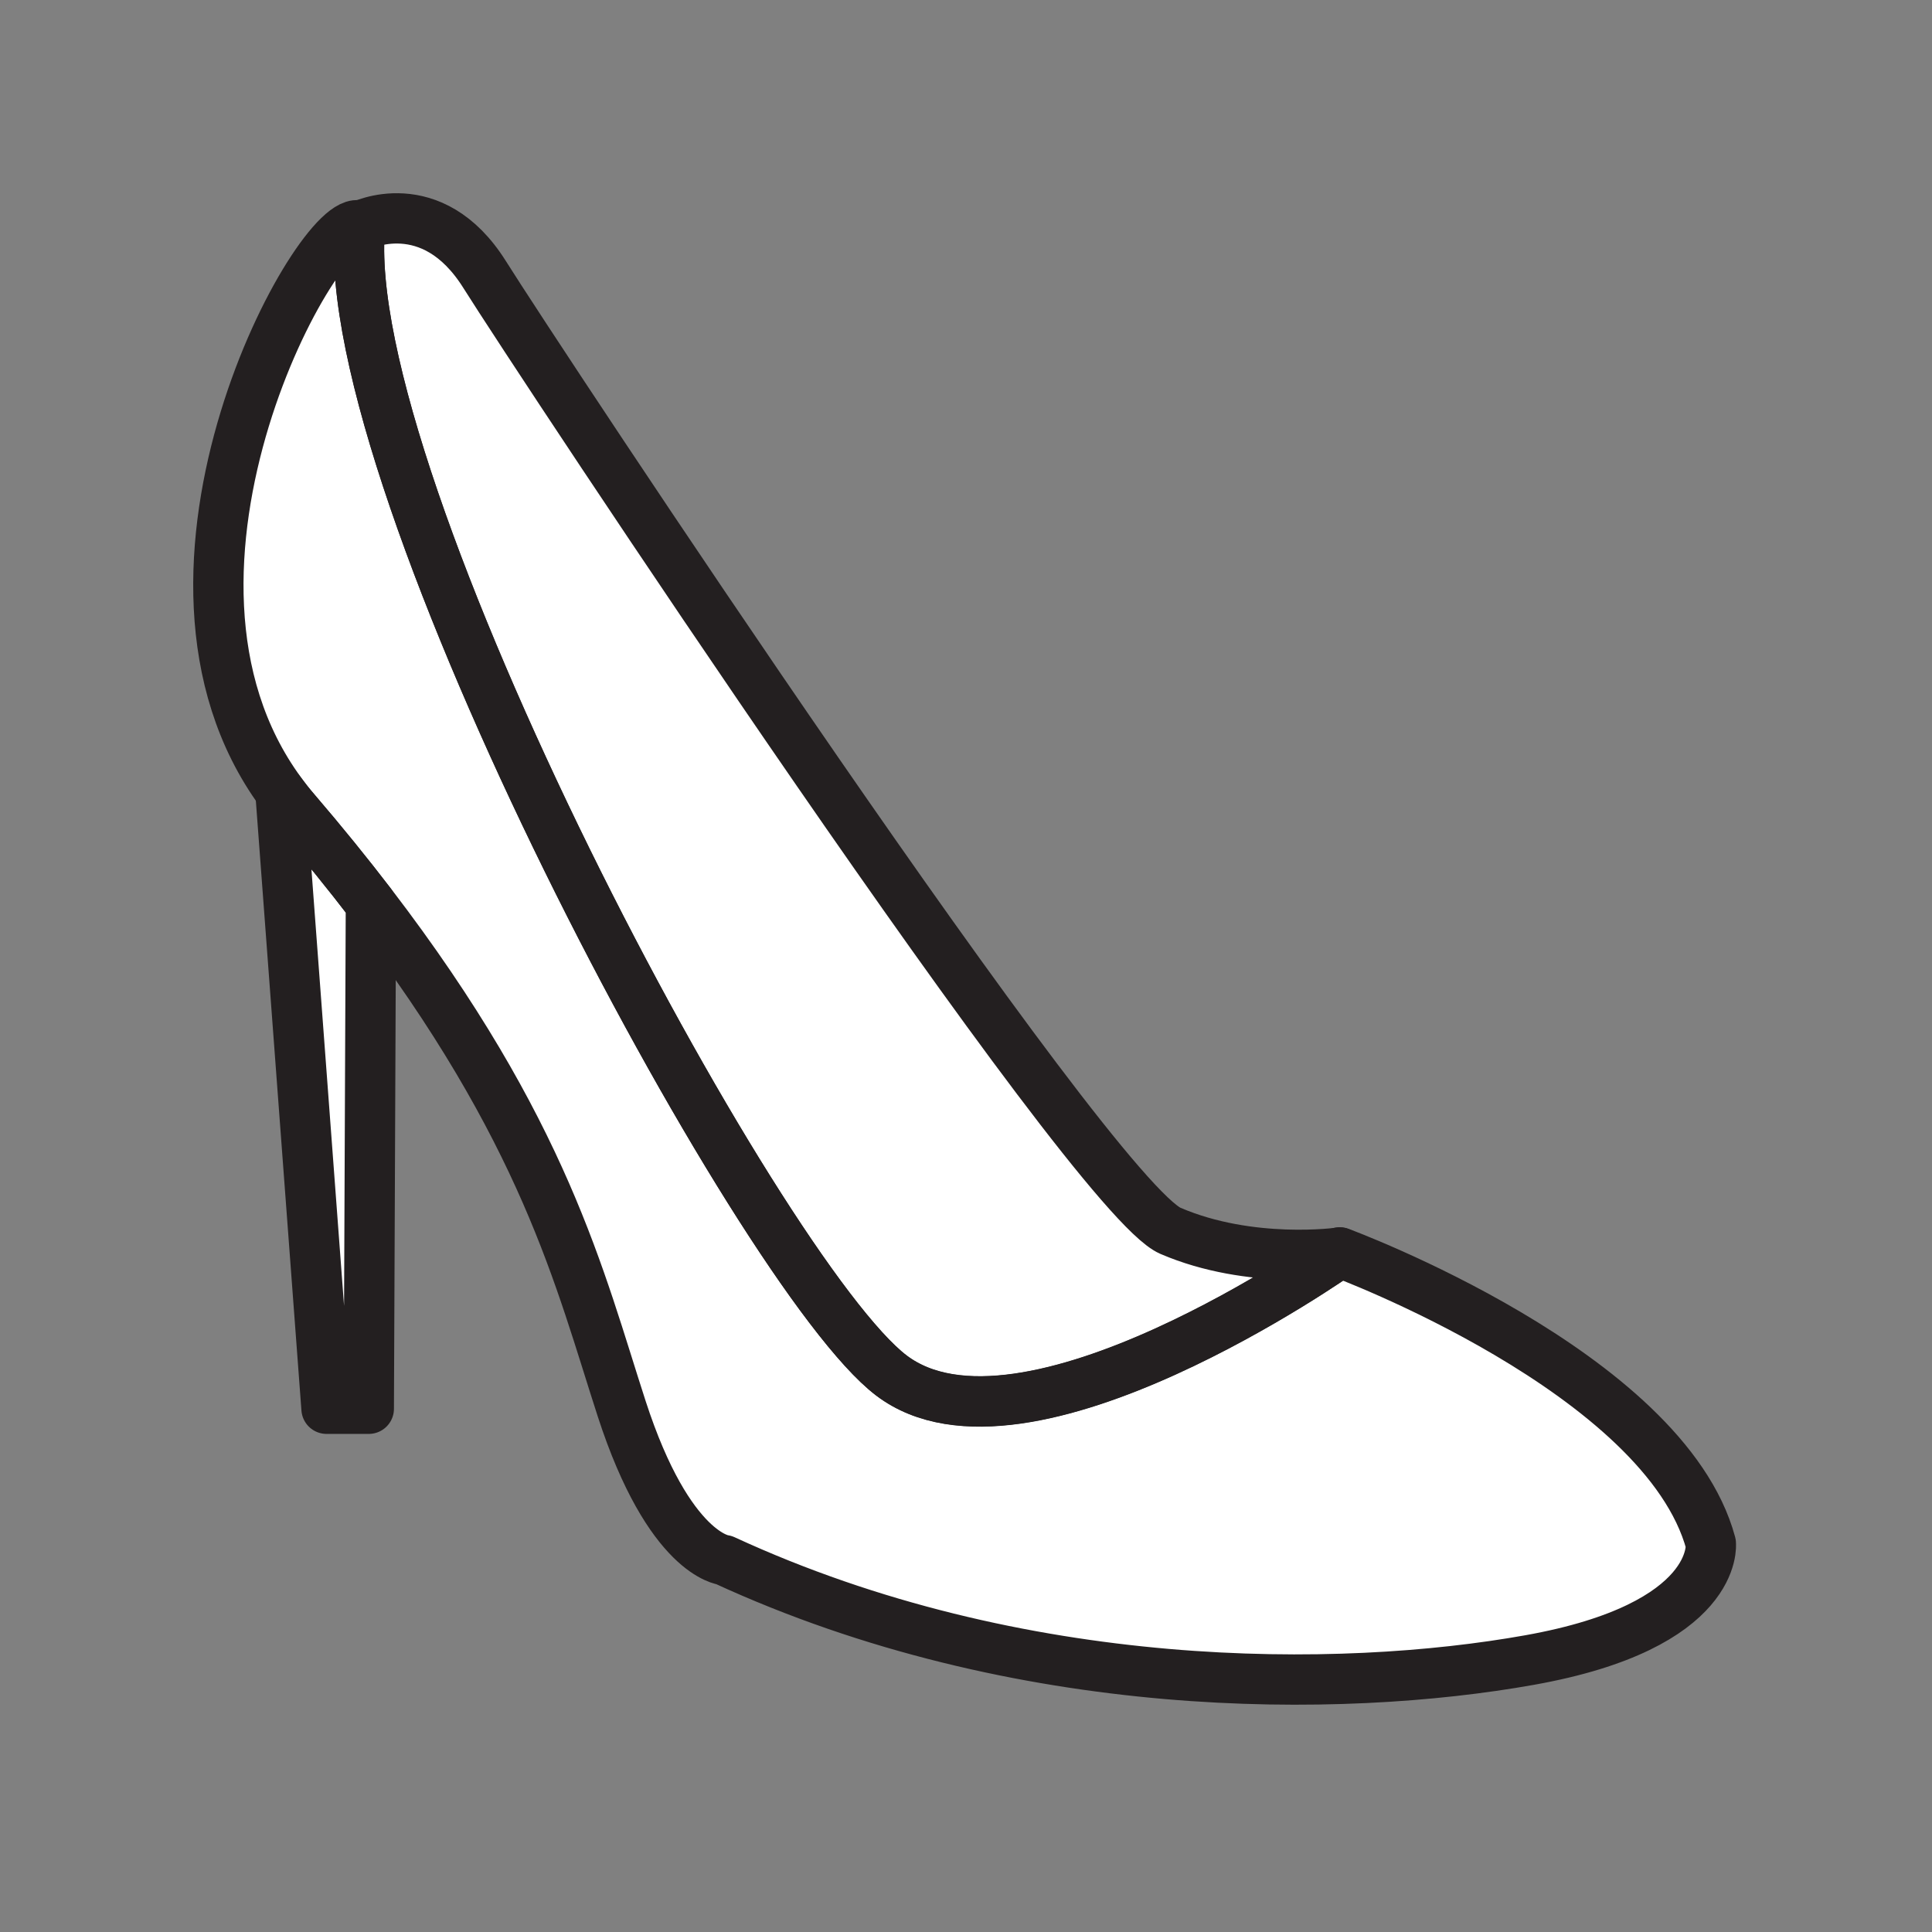 <svg xmlns="http://www.w3.org/2000/svg" viewBox="0 0 1920 1920">
    <rect x="0" y="0" width="1920" height="1920" fill="#808080" stroke="none"/>
    <style>
        .st0{fill:#fff}.st1{fill:none;stroke:#231f20;stroke-width:50;stroke-linecap:round;stroke-linejoin:round;stroke-miterlimit:10}
    </style>
    <path class="st0" d="M1163.1 1223.1c-79.6-34.3-628.9-866.4-681.6-950.4-52.7-84-123.8-48.2-123.8-48.2-24.4 255.7 396.5 1042.5 528 1142.4 131.5 99.9 445.6-122.2 445.6-122.2s-88.6 12.7-168.2-21.6z" id="Layer_2"/>
    <path class="st0" d="M1700.2 1534.1c-45.9-170.2-368.8-289.3-368.8-289.3s-314.1 222.1-445.6 122.2c-131.5-99.9-552.4-886.7-528-1142.4-38.6-17.2-240.6 341.7-79 562.7l45.8 612.7h42l2.1-501.5c173.1 226 207.3 372.8 249.1 501.5 47.3 145.6 101.8 150.5 101.8 150.5 293.8 135.6 611.8 133.2 800.7 99.3 189-33.9 179.9-115.7 179.9-115.7z" id="Layer_16"/>
    <g id="STROKES">
        <path class="st1" d="M1331.4 1244.8s-314.1 222.1-445.6 122.2c-131.5-99.9-552.4-886.7-528-1142.4 0 0 71.1-35.8 123.8 48.2s601.9 916.1 681.6 950.4c79.5 34.2 168.2 21.6 168.2 21.6z"/>
        <path class="st1" d="M1520.3 1649.7c-188.9 33.8-506.8 36.3-800.7-99.3 0 0-54.5-4.8-101.8-150.5-41.8-128.8-76-275.6-249.1-501.6-22.7-29.6-47.8-60.6-75.6-93.1-5.1-5.9-9.8-11.9-14.3-18.1-161.6-220.9 40.4-579.9 79-562.7-24.4 255.7 396.5 1042.5 528 1142.4 131.5 99.9 445.6-122.2 445.6-122.2s322.9 119.1 368.8 289.3c0 .2 9.1 82-179.9 115.8z"/>
        <path class="st1" d="M368.6 898.4l-2.1 501.6h-42l-45.8-612.7c4.5 6.1 9.2 12.2 14.3 18.1 27.9 32.4 53 63.4 75.6 93z"/>
    </g>
</svg>
